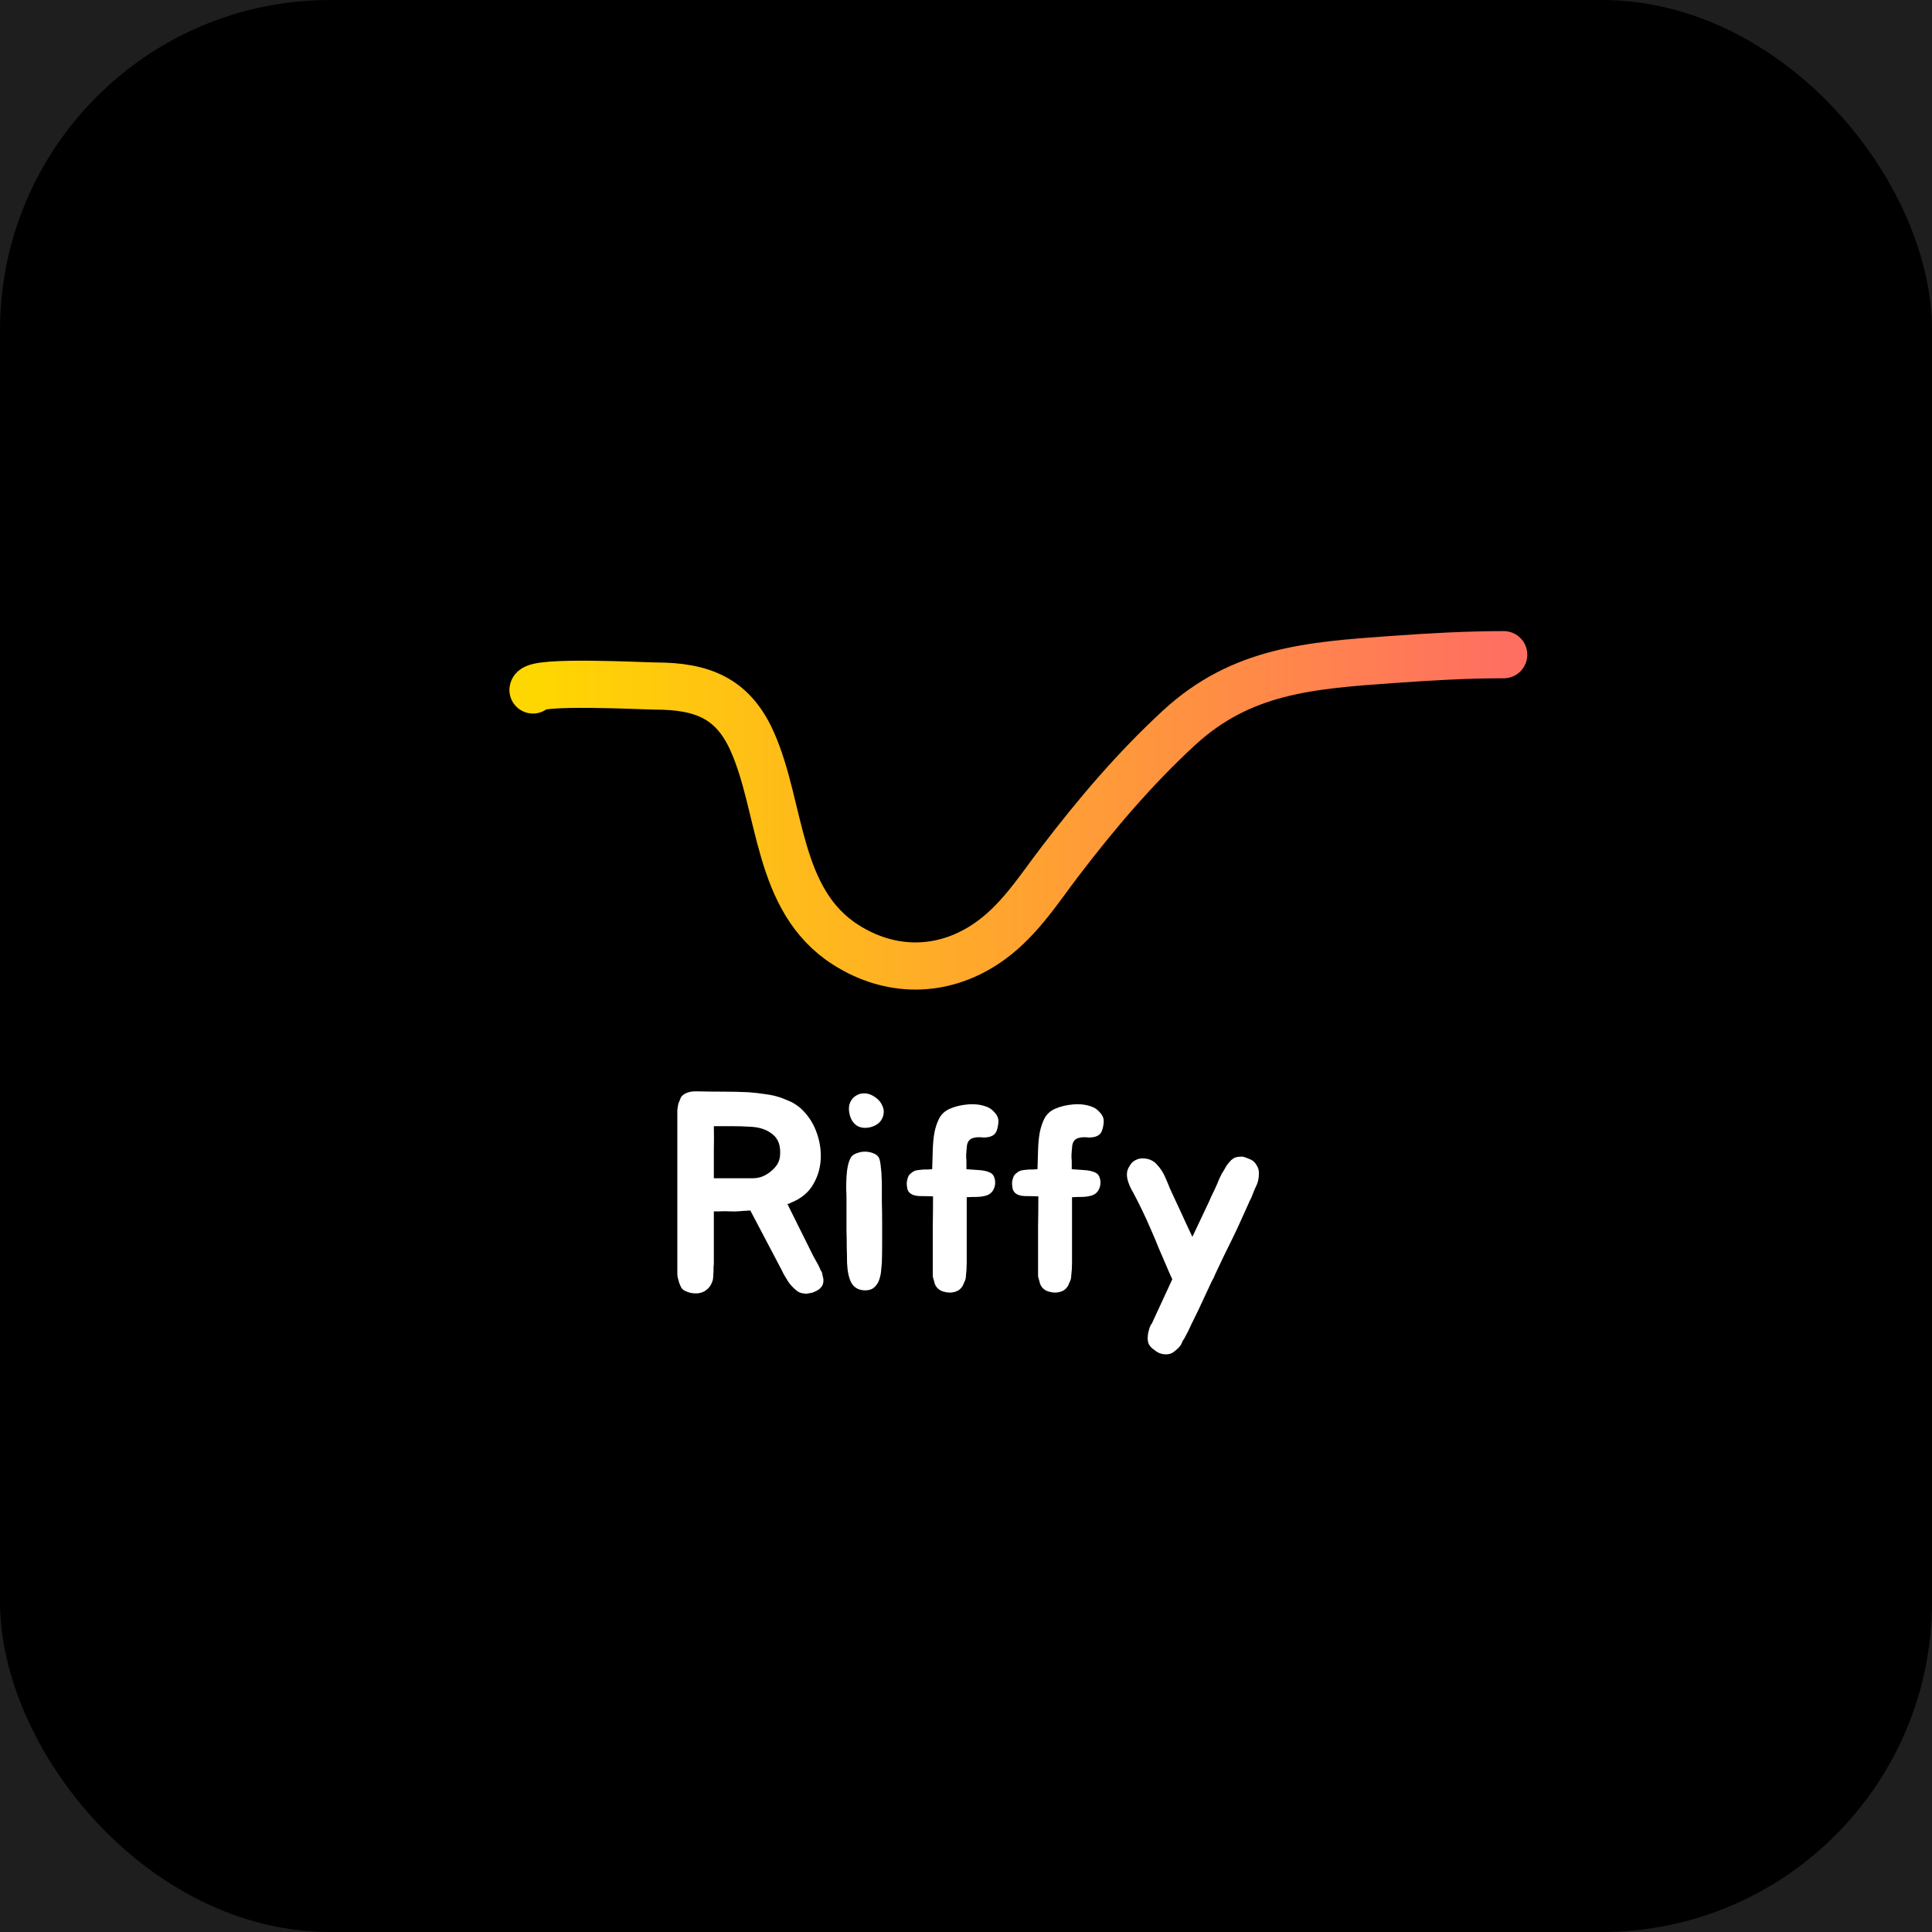<svg width="2048" height="2048" viewBox="0 0 2048 2048" fill="none" xmlns="http://www.w3.org/2000/svg">
<rect width="2048" height="2048" fill="#1E1E1E"/>
<rect width="2048" height="2048" rx="350" fill="black"/>
<path d="M872.8 1355.8C873 1357.8 872.8 1359.7 872.2 1361.5C871.8 1362.7 871.2 1363.7 870.4 1364.5C869.8 1365.3 869 1366.1 868 1366.9C866.2 1368.1 864 1369.2 861.4 1370.2C859.8 1370.6 858.2 1370.9 856.6 1371.1C855.2 1371.5 853.7 1371.5 852.1 1371.1C848.9 1370.9 846.1 1369.7 843.7 1367.5C840.3 1364.7 837.5 1361.6 835.3 1358.2C834.3 1356.6 833.2 1354.8 832 1352.8C830.8 1350.8 829.7 1348.7 828.7 1346.5L795.4 1283.2C793.8 1283.2 792.2 1283.3 790.6 1283.5C789 1283.5 787.4 1283.6 785.8 1283.8C781.6 1284.2 777.6 1284.3 773.8 1284.1C770.2 1283.9 766.4 1283.9 762.4 1284.1H756.7V1338.4C756.7 1340 756.6 1341.5 756.4 1342.9C756.4 1344.3 756.4 1345.8 756.4 1347.4C756.4 1348.4 756.3 1349.7 756.1 1351.3C756.1 1352.9 756 1354.4 755.8 1355.8C755.4 1358 754.5 1360.3 753.1 1362.7C751.7 1364.9 749.8 1366.8 747.4 1368.4C743.2 1371 738.1 1371.7 732.1 1370.5C729.5 1369.9 727 1368.9 724.6 1367.5C723.8 1366.9 723.1 1366.2 722.5 1365.4C721.9 1364.4 721.4 1363.4 721 1362.4C720.6 1361.4 720.2 1360.4 719.8 1359.4C719.6 1358.2 719.3 1357.1 718.9 1356.1C718.3 1354.1 718 1352.2 718 1350.4V1180C718 1178.8 718 1177.6 718 1176.4C718.2 1175 718.4 1173.8 718.6 1172.8C718.8 1170.6 719.5 1168.4 720.7 1166.2C721.3 1163.8 722.3 1162.1 723.7 1161.1C724.9 1159.9 726.7 1158.9 729.1 1158.1C731.7 1157.1 735.4 1156.7 740.2 1156.9C749.2 1157.1 758.1 1157.2 766.9 1157.2C775.7 1157.2 784.5 1157.4 793.3 1157.8C799.1 1158.2 805.2 1158.9 811.6 1159.9C818.2 1160.7 824.3 1162.2 829.9 1164.4C833.5 1165.8 836.8 1167.2 839.8 1168.6C843.6 1170.8 846.6 1172.9 848.8 1174.9C855.8 1181.3 861.1 1189 864.7 1198C868.3 1207 870.1 1216.1 870.1 1225.3C870.1 1236.1 867.5 1246 862.3 1255C857.3 1264 849.2 1270.7 838 1275.1C837.6 1275.5 837 1275.8 836.2 1276C835.6 1276 835.1 1276.1 834.7 1276.3L862.3 1331.8L865 1336.6C865.4 1337.4 865.9 1338.3 866.5 1339.3C867.1 1340.3 867.6 1341.3 868 1342.3C868.6 1343.3 869.1 1344.4 869.5 1345.6C870.1 1346.8 870.7 1347.9 871.3 1348.9C871.9 1351.7 872.4 1354 872.8 1355.8ZM797.8 1249C801.4 1249 804.8 1248.4 808 1247.2C811.4 1245.8 814.4 1244 817 1241.8C819.8 1239.6 822.1 1237.1 823.9 1234.3C825.7 1231.3 826.7 1228.1 826.9 1224.7C827.7 1214.7 825.1 1207.3 819.1 1202.5C813.1 1197.5 805.2 1194.8 795.4 1194.4C789.6 1194 783.2 1193.8 776.2 1193.8C769.4 1193.8 762.9 1193.8 756.7 1193.8C756.9 1202 756.9 1210.4 756.7 1219C756.7 1227.4 756.7 1237.4 756.7 1249H797.8ZM934.804 1255.3C934.804 1260.9 934.804 1267.2 934.804 1274.2C935.004 1281.2 935.104 1288.5 935.104 1296.1C935.104 1303.5 935.104 1310.9 935.104 1318.3C935.104 1325.5 935.004 1332.2 934.804 1338.4C934.604 1341.4 934.304 1344.7 933.904 1348.3C933.504 1351.7 932.704 1354.9 931.504 1357.9C930.304 1360.9 928.404 1363.4 925.804 1365.4C923.404 1367.2 920.104 1368 915.904 1367.8C909.704 1367.4 905.204 1364.7 902.404 1359.7C899.804 1354.7 898.304 1347.7 897.904 1338.7C897.904 1334.1 897.804 1328.8 897.604 1322.8C897.604 1316.8 897.504 1310.7 897.304 1304.5C897.304 1298.3 897.304 1292.3 897.304 1286.5C897.304 1280.5 897.304 1275.1 897.304 1270.3C897.304 1267.5 897.204 1264.1 897.004 1260.1C897.004 1256.1 897.104 1252 897.304 1247.8C897.504 1243.6 898.004 1239.6 898.804 1235.8C899.604 1231.8 900.904 1228.5 902.704 1225.9C904.104 1224.3 906.104 1223.1 908.704 1222.3C911.304 1221.3 914.004 1220.8 916.804 1220.8C919.804 1220.8 922.604 1221.3 925.204 1222.3C928.004 1223.3 930.004 1224.7 931.204 1226.5C932.004 1227.7 932.604 1229.4 933.004 1231.6C933.404 1233.8 933.704 1236.3 933.904 1239.1C934.304 1241.7 934.504 1244.5 934.504 1247.5C934.704 1250.3 934.804 1252.9 934.804 1255.3ZM923.404 1194.7C917.204 1196.3 912.004 1195.7 907.804 1192.9C903.804 1189.9 901.304 1185.5 900.304 1179.7C899.504 1175.5 899.804 1171.8 901.204 1168.6C902.604 1165.4 904.704 1163 907.504 1161.4C910.304 1159.6 913.504 1158.8 917.104 1159C920.704 1159.2 924.304 1160.6 927.904 1163.2C931.304 1165.6 933.704 1168.4 935.104 1171.6C936.704 1174.8 937.204 1177.9 936.604 1180.9C936.204 1183.9 934.904 1186.7 932.704 1189.3C930.504 1191.7 927.404 1193.5 923.404 1194.7ZM1047.26 1242.1C1050.66 1243.1 1052.86 1245 1053.86 1247.8C1054.86 1250.4 1055.16 1253.2 1054.76 1256.2C1053.56 1262.4 1050.16 1266.2 1044.56 1267.6C1041.36 1268.4 1038.06 1268.8 1034.66 1268.8C1031.46 1268.8 1028.16 1268.9 1024.76 1269.1V1338.4C1024.76 1343.2 1024.46 1348.1 1023.86 1353.1C1023.86 1354.9 1023.36 1356.8 1022.36 1358.8C1021.96 1359.8 1021.66 1360.4 1021.46 1360.6C1021.46 1361 1021.26 1361.6 1020.86 1362.4C1019.66 1364.6 1018.06 1366.4 1016.06 1367.8C1011.66 1370.2 1006.96 1370.8 1001.96 1369.6C998.964 1369 996.664 1368 995.064 1366.6C993.264 1365.2 991.964 1363.5 991.164 1361.5C990.764 1360.5 990.464 1359.5 990.264 1358.5C990.064 1357.5 989.764 1356.5 989.364 1355.5C989.164 1354.5 988.964 1353.6 988.764 1352.8C988.764 1351.8 988.764 1351 988.764 1350.4V1333C988.764 1322.6 988.764 1311.8 988.764 1300.6C988.964 1289.4 989.064 1278.6 989.064 1268.2C984.464 1268 979.664 1267.9 974.664 1267.9C969.864 1267.7 966.364 1266.5 964.164 1264.3C962.964 1263.1 962.164 1261.6 961.764 1259.8C961.364 1257.8 961.164 1255.8 961.164 1253.8C961.364 1251.8 961.764 1250 962.364 1248.4C962.964 1246.6 963.764 1245.3 964.764 1244.5C967.364 1242.1 969.664 1240.8 971.664 1240.6C973.864 1240.2 976.564 1239.9 979.764 1239.7C980.164 1239.7 981.464 1239.7 983.664 1239.7C986.064 1239.5 987.564 1239.4 988.164 1239.4C988.364 1232.6 988.564 1225.8 988.764 1219C988.964 1212.2 989.564 1206 990.564 1200.4C991.764 1194.6 993.464 1189.6 995.664 1185.4C998.064 1181 1001.66 1177.7 1006.46 1175.5C1012.26 1172.9 1018.86 1171.3 1026.26 1170.7C1033.66 1170.1 1040.36 1171 1046.36 1173.4C1049.16 1174.4 1051.86 1176.4 1054.46 1179.4C1057.26 1182.4 1058.56 1185.7 1058.36 1189.3C1058.16 1192.9 1057.46 1196.2 1056.26 1199.2C1055.06 1202.2 1052.46 1204.2 1048.46 1205.2C1046.66 1205.6 1044.76 1205.8 1042.76 1205.8C1040.96 1205.6 1039.06 1205.5 1037.06 1205.5C1035.06 1205.5 1033.16 1205.8 1031.36 1206.4C1029.76 1206.8 1028.36 1207.7 1027.16 1209.1C1026.16 1210.3 1025.46 1211.9 1025.06 1213.9C1024.86 1215.9 1024.66 1218 1024.46 1220.2C1024.26 1222.4 1024.16 1224.6 1024.16 1226.8C1024.36 1228.8 1024.46 1230.5 1024.46 1231.9V1239.4C1029.06 1239.8 1033.26 1240.1 1037.06 1240.3C1041.06 1240.5 1044.46 1241.1 1047.26 1242.1ZM1158.89 1242.1C1162.29 1243.1 1164.49 1245 1165.49 1247.8C1166.49 1250.4 1166.79 1253.2 1166.39 1256.2C1165.19 1262.4 1161.79 1266.2 1156.19 1267.6C1152.99 1268.4 1149.69 1268.8 1146.29 1268.8C1143.09 1268.8 1139.79 1268.9 1136.39 1269.1V1338.4C1136.39 1343.2 1136.09 1348.1 1135.49 1353.1C1135.49 1354.9 1134.99 1356.8 1133.99 1358.8C1133.59 1359.8 1133.29 1360.4 1133.09 1360.6C1133.09 1361 1132.89 1361.6 1132.49 1362.4C1131.29 1364.6 1129.69 1366.4 1127.69 1367.8C1123.29 1370.2 1118.59 1370.8 1113.59 1369.6C1110.59 1369 1108.29 1368 1106.69 1366.6C1104.89 1365.2 1103.59 1363.5 1102.79 1361.5C1102.39 1360.5 1102.09 1359.5 1101.89 1358.5C1101.69 1357.5 1101.39 1356.5 1100.99 1355.5C1100.79 1354.5 1100.59 1353.6 1100.39 1352.8C1100.39 1351.8 1100.39 1351 1100.39 1350.4V1333C1100.39 1322.6 1100.39 1311.8 1100.39 1300.6C1100.59 1289.4 1100.69 1278.6 1100.69 1268.2C1096.09 1268 1091.29 1267.9 1086.29 1267.9C1081.49 1267.7 1077.99 1266.5 1075.79 1264.3C1074.59 1263.1 1073.79 1261.6 1073.39 1259.8C1072.99 1257.8 1072.79 1255.8 1072.79 1253.8C1072.99 1251.8 1073.39 1250 1073.99 1248.4C1074.59 1246.6 1075.39 1245.3 1076.39 1244.5C1078.99 1242.1 1081.29 1240.8 1083.29 1240.6C1085.49 1240.2 1088.19 1239.9 1091.39 1239.7C1091.79 1239.7 1093.09 1239.7 1095.29 1239.7C1097.69 1239.5 1099.19 1239.4 1099.79 1239.4C1099.99 1232.6 1100.19 1225.8 1100.39 1219C1100.59 1212.2 1101.19 1206 1102.19 1200.4C1103.39 1194.6 1105.09 1189.6 1107.29 1185.4C1109.69 1181 1113.29 1177.7 1118.09 1175.5C1123.89 1172.9 1130.49 1171.3 1137.89 1170.7C1145.29 1170.1 1151.99 1171 1157.99 1173.4C1160.79 1174.4 1163.49 1176.4 1166.09 1179.4C1168.89 1182.4 1170.19 1185.7 1169.99 1189.3C1169.79 1192.9 1169.09 1196.2 1167.89 1199.2C1166.69 1202.2 1164.09 1204.2 1160.09 1205.2C1158.29 1205.6 1156.39 1205.8 1154.39 1205.8C1152.59 1205.6 1150.69 1205.5 1148.69 1205.5C1146.69 1205.5 1144.79 1205.8 1142.99 1206.4C1141.39 1206.8 1139.99 1207.7 1138.79 1209.1C1137.79 1210.3 1137.09 1211.9 1136.69 1213.9C1136.49 1215.9 1136.29 1218 1136.09 1220.2C1135.89 1222.4 1135.79 1224.6 1135.79 1226.8C1135.99 1228.8 1136.09 1230.5 1136.09 1231.9V1239.4C1140.69 1239.8 1144.89 1240.1 1148.69 1240.3C1152.69 1240.5 1156.09 1241.1 1158.89 1242.1ZM1332.07 1235.2C1333.87 1238 1334.67 1241 1334.47 1244.2C1334.47 1248.8 1333.67 1252.8 1332.07 1256.2C1331.67 1257.2 1331.07 1258.5 1330.27 1260.1C1329.67 1261.7 1328.97 1263.4 1328.17 1265.2C1327.57 1267 1326.87 1268.7 1326.07 1270.3C1325.27 1271.9 1324.67 1273.1 1324.27 1273.9L1323.67 1275.4C1320.87 1281.6 1318.17 1287.6 1315.57 1293.4C1312.97 1299.2 1310.07 1305.4 1306.87 1312C1303.67 1318.4 1300.57 1324.7 1297.57 1330.9C1294.77 1336.9 1291.97 1342.8 1289.17 1348.6C1288.37 1350.2 1287.67 1351.8 1287.07 1353.4C1286.47 1354.8 1285.67 1356.3 1284.67 1357.9L1270.27 1388.8C1267.67 1394 1265.17 1399.1 1262.77 1404.1C1260.57 1409.1 1258.07 1414.1 1255.27 1419.1C1254.67 1420.1 1254.07 1421 1253.47 1421.8C1253.07 1422.8 1252.67 1423.8 1252.27 1424.8C1250.87 1427.2 1248.77 1429.5 1245.97 1431.7C1243.37 1434.1 1240.57 1435.4 1237.57 1435.6C1232.17 1436 1227.47 1434.4 1223.47 1430.8C1221.07 1429.4 1219.17 1427.4 1217.77 1424.8C1216.97 1423 1216.57 1420.7 1216.57 1417.9C1216.77 1416.7 1216.87 1415.5 1216.87 1414.3C1217.07 1413.3 1217.27 1412.3 1217.47 1411.3C1217.87 1410.3 1218.17 1409.3 1218.37 1408.3C1218.57 1407.3 1218.87 1406.5 1219.27 1405.9C1219.87 1404.3 1220.37 1403.5 1220.77 1403.5L1242.67 1356.1C1241.67 1353.9 1240.67 1351.7 1239.67 1349.5C1238.67 1347.1 1237.77 1345 1236.97 1343.2C1234.37 1337 1231.57 1330.5 1228.57 1323.7C1225.77 1316.7 1222.87 1309.8 1219.87 1303C1216.87 1296 1213.77 1289.2 1210.57 1282.6C1207.37 1276 1204.17 1269.7 1200.97 1263.7C1199.77 1261.7 1198.67 1259.6 1197.67 1257.4C1196.67 1255 1195.87 1252.7 1195.27 1250.5C1194.67 1248.1 1194.47 1245.7 1194.67 1243.3C1194.87 1240.9 1195.77 1238.5 1197.37 1236.1C1198.97 1233.1 1201.07 1231 1203.67 1229.8C1206.27 1228.4 1208.97 1227.8 1211.77 1228C1214.77 1228 1217.57 1228.6 1220.17 1229.8C1222.77 1231 1224.87 1232.6 1226.47 1234.6C1229.87 1238.2 1232.57 1242.2 1234.57 1246.6C1236.57 1251 1238.47 1255.5 1240.27 1260.1C1244.07 1268.1 1247.97 1276.5 1251.97 1285.3C1255.97 1294.1 1259.97 1302.7 1263.97 1311.1L1279.57 1278.1C1281.17 1274.9 1282.57 1271.8 1283.77 1268.8C1285.17 1265.8 1286.57 1262.9 1287.97 1260.1C1289.57 1256.7 1291.07 1253.2 1292.47 1249.6C1294.07 1246 1295.87 1242.7 1297.87 1239.7C1298.27 1238.9 1298.67 1238.2 1299.07 1237.6C1299.47 1237 1299.87 1236.3 1300.27 1235.5C1302.07 1233.1 1303.67 1231.2 1305.07 1229.8C1306.07 1229 1306.87 1228.4 1307.47 1228C1308.27 1227.4 1309.17 1227 1310.17 1226.8C1311.57 1226.4 1312.87 1226.2 1314.07 1226.2C1315.47 1226 1316.77 1226 1317.97 1226.2C1319.97 1226.8 1322.37 1227.7 1325.17 1228.9C1328.17 1230.1 1330.47 1232.2 1332.07 1235.2Z" fill="white"/>
<path d="M565 731.377C566.356 720.955 683.114 727.224 694.466 727.224C744.949 727.224 777.132 740.365 797.51 786.29C828.826 856.864 822.648 954.205 896.23 1001.33C943.578 1031.65 997.732 1031.47 1043.95 1001.33C1078.5 978.788 1099.47 944.926 1123.7 913.188C1162.09 862.892 1202.88 814.757 1249.8 771.523C1315.89 710.629 1388.37 705.332 1476.3 699.076C1515.65 696.276 1554.58 694 1594 694" stroke="url(#paint0_linear_0_1)" stroke-width="50" stroke-linecap="round"/>
<path d="M85.91 151.803C85.884 151.733 85.48 151.762 85.384 151.741C85.246 151.71 85.141 151.704 85.097 151.549C85.085 151.51 85.012 151.489 85.008 151.412C85.006 151.369 84.988 151.242 85.015 151.208C85.086 151.119 85.233 151.172 85.369 151.172C85.879 151.172 86.452 151.172 86.962 151.172C87.51 151.172 88.067 151.202 88.614 151.172C88.875 151.157 89.175 151.115 89.427 151.036C89.714 150.947 90.077 151.051 90.357 151.051" stroke="black" stroke-width="2" stroke-linecap="round"/>
<path d="M85.91 604.803C85.884 604.733 85.48 604.762 85.384 604.741C85.246 604.71 85.141 604.704 85.097 604.549C85.085 604.51 85.012 604.489 85.008 604.412C85.006 604.369 84.988 604.242 85.015 604.208C85.086 604.119 85.233 604.172 85.369 604.172C85.879 604.172 86.452 604.172 86.962 604.172C87.51 604.172 88.067 604.202 88.614 604.172C88.875 604.157 89.175 604.115 89.427 604.036C89.714 603.947 90.077 604.051 90.357 604.051" stroke="black" stroke-width="2" stroke-linecap="round"/>
<defs>
<linearGradient id="paint0_linear_0_1" x1="565" y1="859" x2="1594" y2="859" gradientUnits="userSpaceOnUse">
<stop stop-color="#FFD700"/>
<stop offset="1" stop-color="#FF6F61"/>
</linearGradient>
</defs>
</svg>
